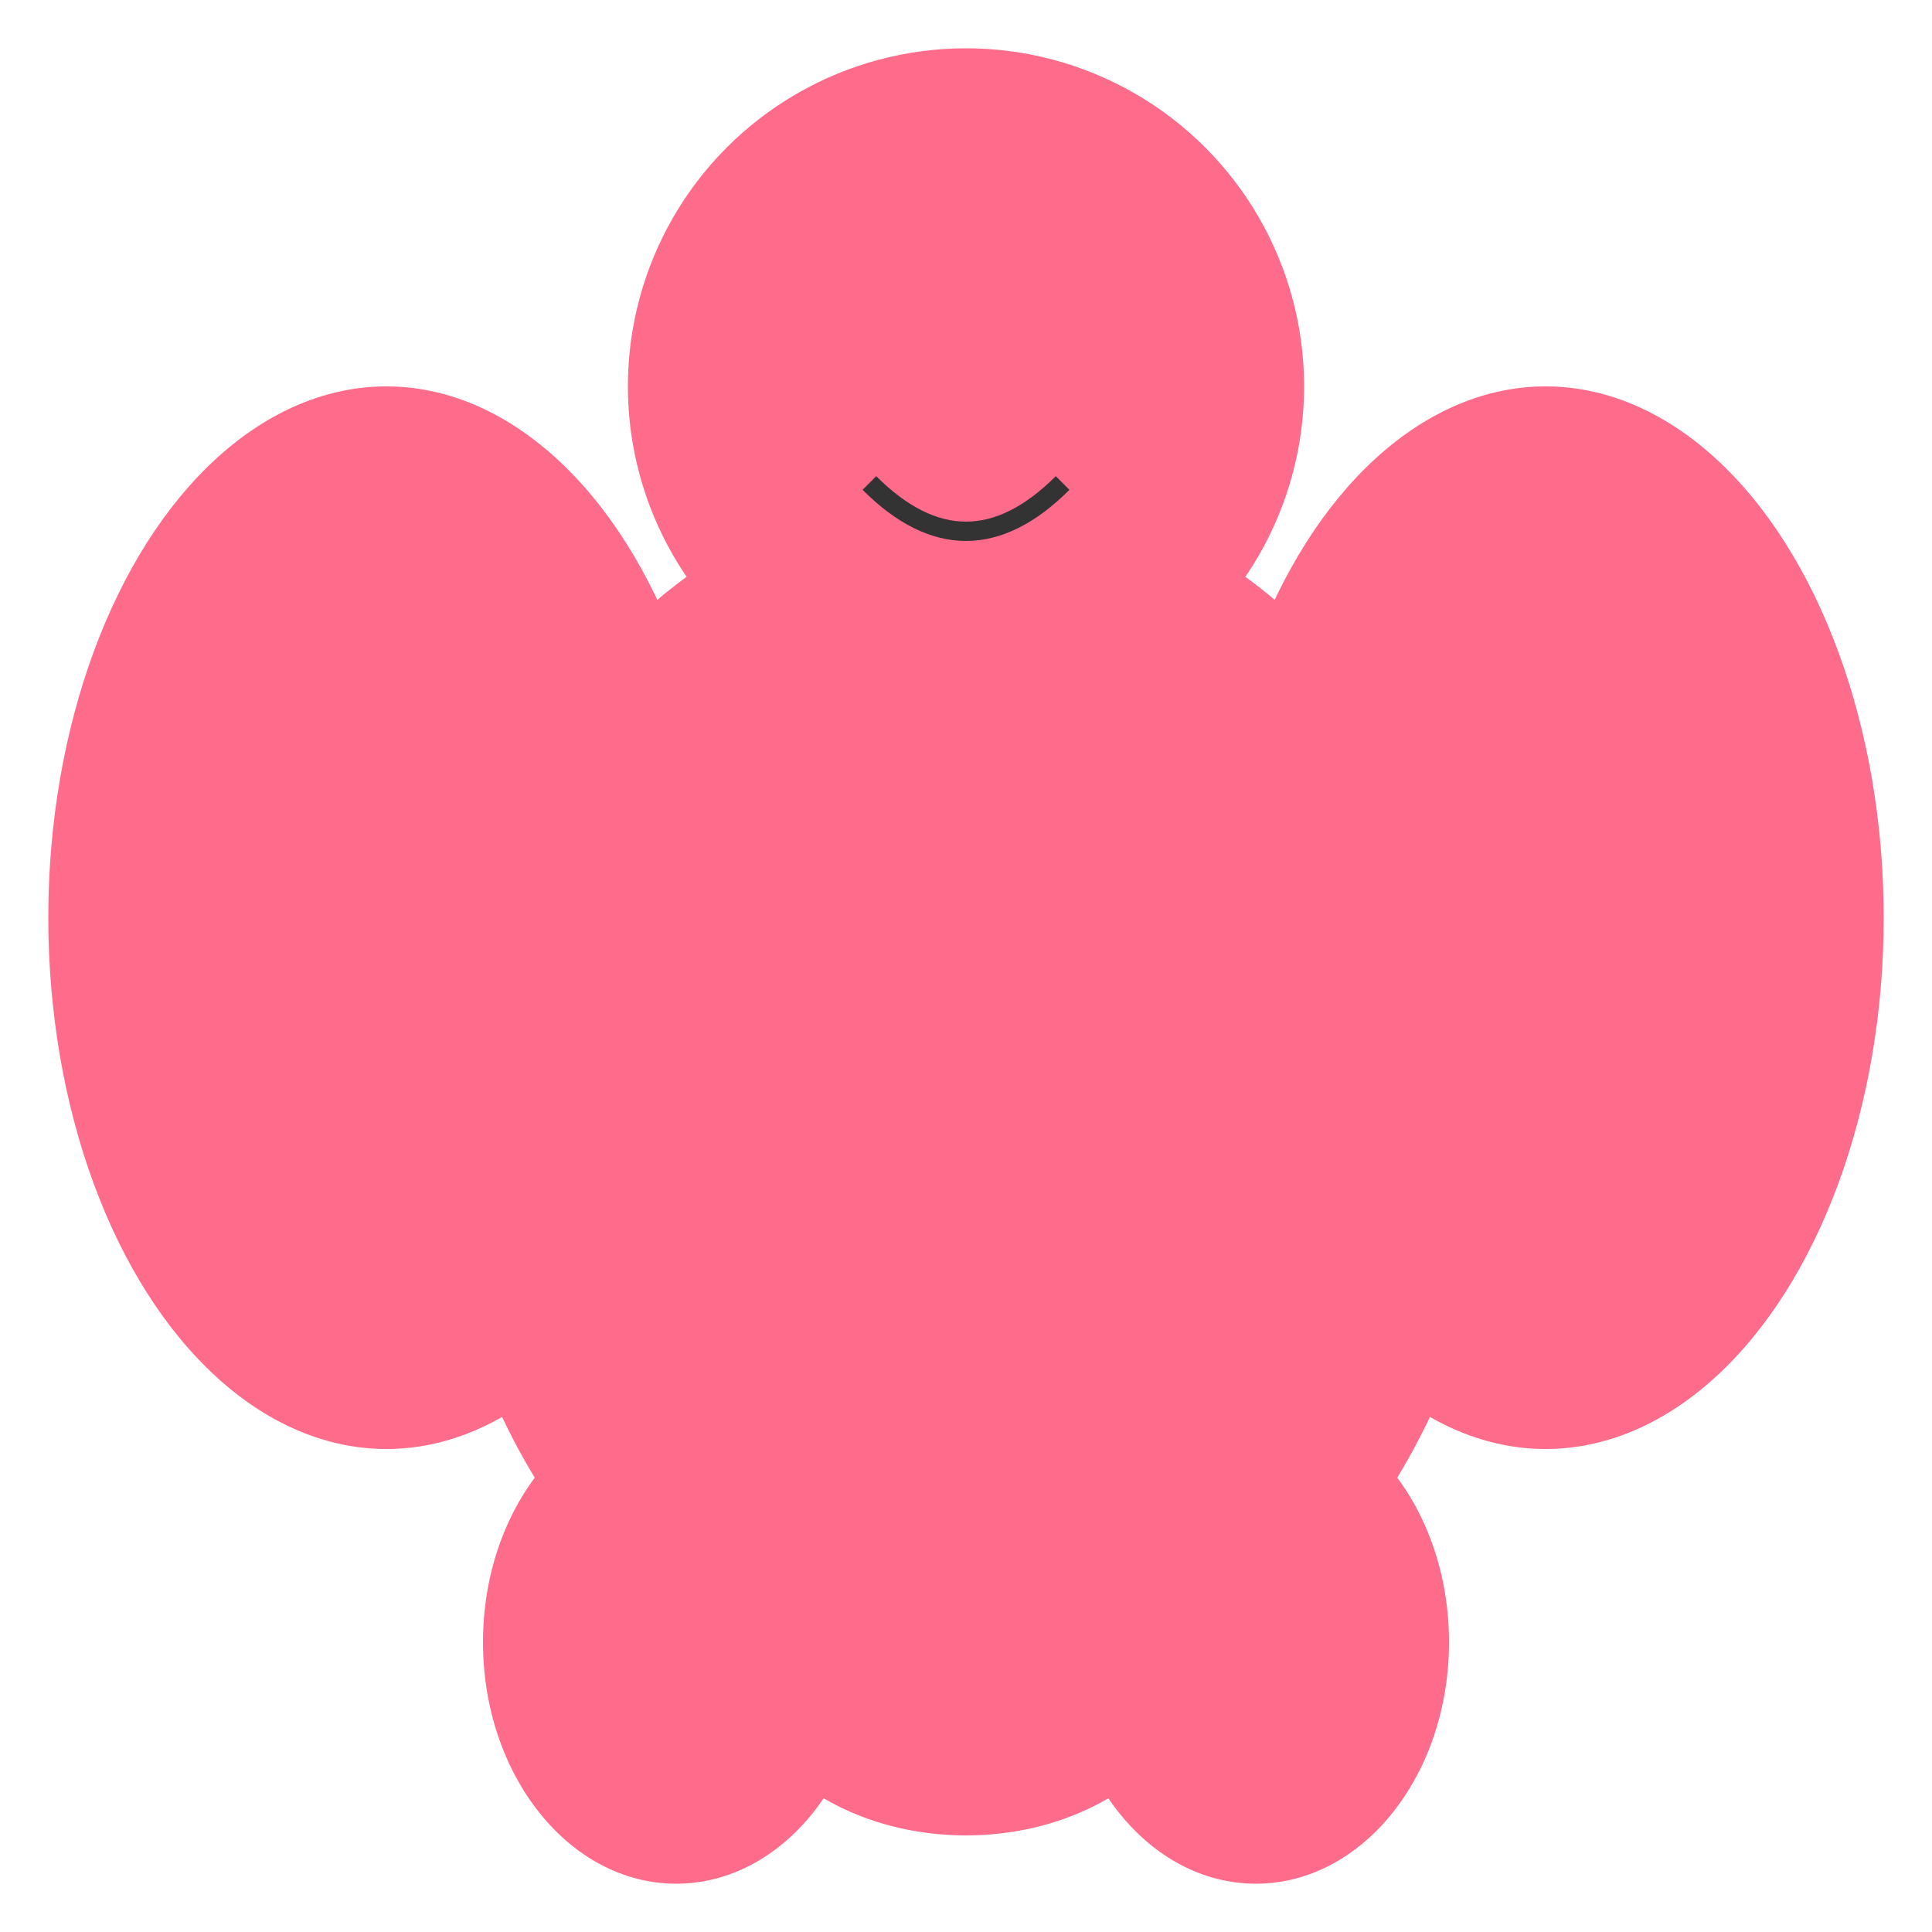 <svg width="200" height="200" viewBox="0 0 200 200" xmlns="http://www.w3.org/2000/svg">
  <g fill="#FF6B8B">
    <circle cx="100" cy="40" r="35"/>
    <ellipse cx="100" cy="115" rx="55" ry="65"/>
    <circle cx="85" cy="35" r="5"/>
    <circle cx="115" cy="35" r="5"/>
    <path d="M90 50 Q 100 60 110 50" fill="none" stroke="#333" stroke-width="2"/>
    <ellipse cx="40" cy="95" rx="35" ry="55"/>
    <ellipse cx="160" cy="95" rx="35" ry="55"/>
    <ellipse cx="100" cy="170" rx="25" ry="20"/>
    <ellipse cx="70" cy="170" rx="20" ry="25"/>
    <ellipse cx="130" cy="170" rx="20" ry="25"/>
  </g>
</svg>